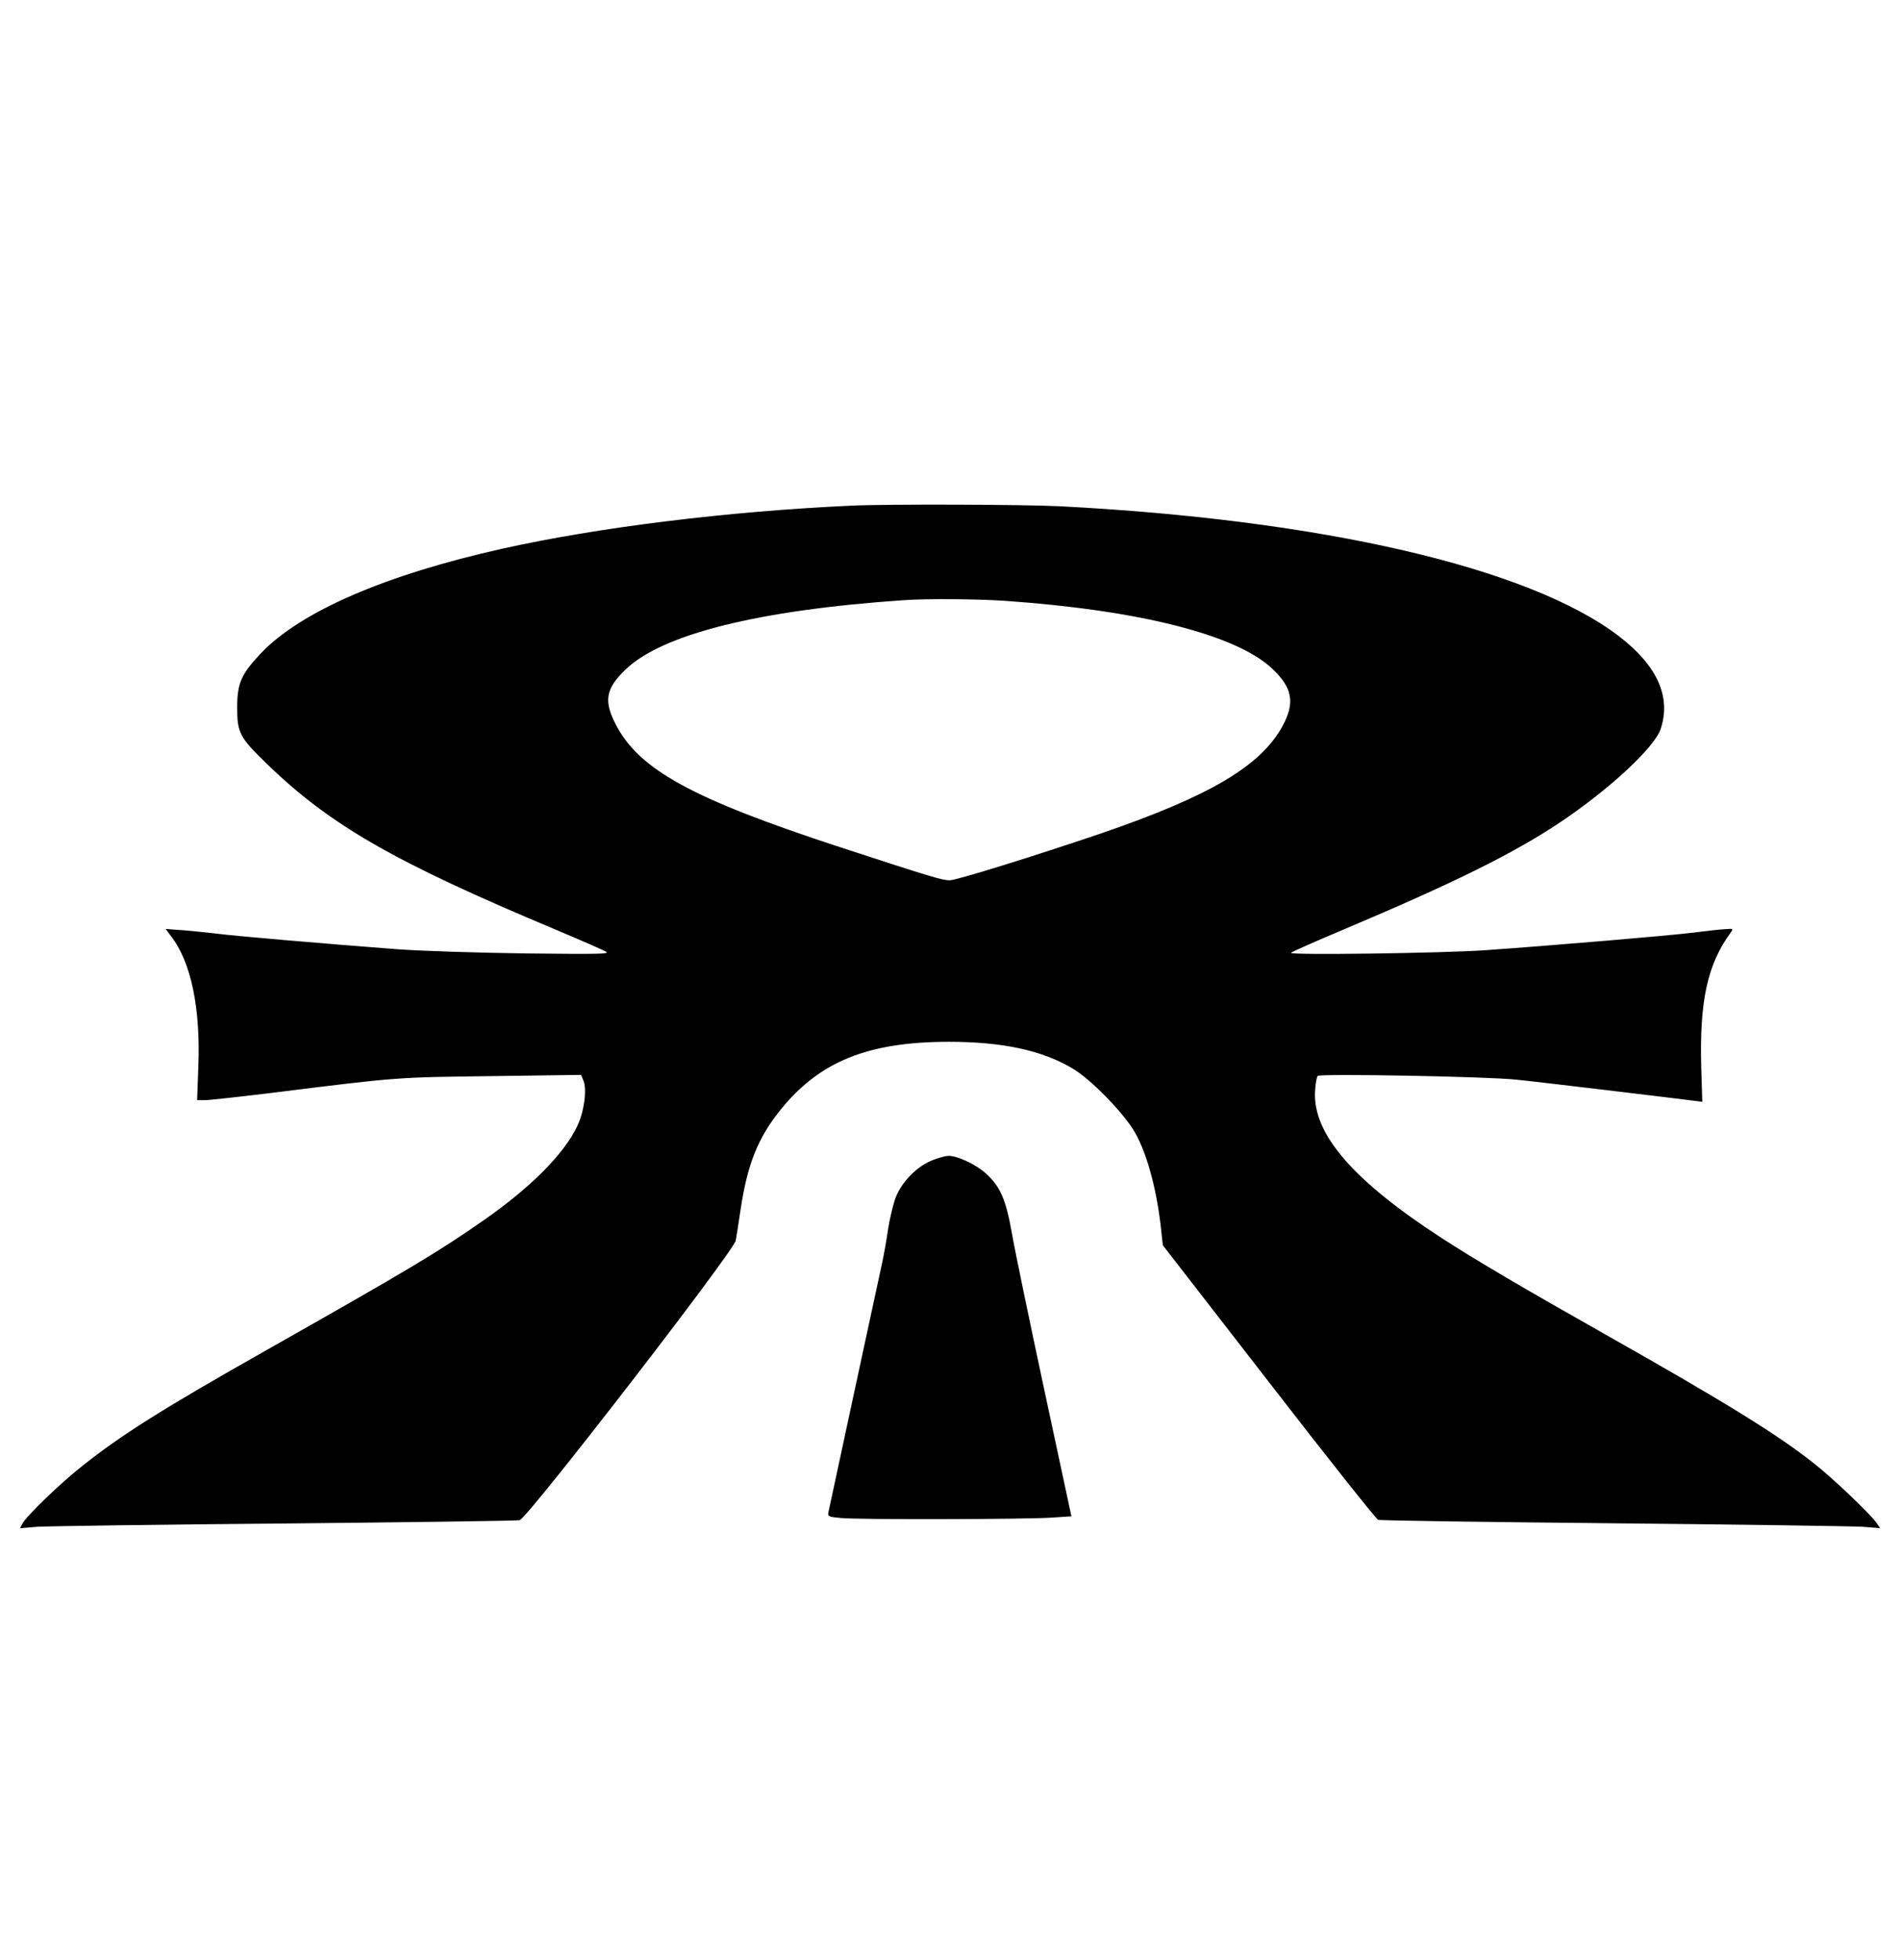 <?xml version="1.0" encoding="UTF-8" standalone="no"?>
<!DOCTYPE svg PUBLIC "-//W3C//DTD SVG 1.1//EN" "http://www.w3.org/Graphics/SVG/1.1/DTD/svg11.dtd">
<svg xmlns="http://www.w3.org/2000/svg" xmlns:xlink="http://www.w3.org/1999/xlink" width="756.994" height="780.558" version="1.1" viewBox="-10 0 1022 1000">
   <path fill="currentColor" d="M447.961 244.983c17.901 -0.884 93.149 -0.663 112.155 0.331c141.326 7.293 251.934 32.929 300.221 69.503c21.105 16.023 28.73 32.929 22.873 50.387c-3.536 10.056 -27.624 32.376 -54.033 50.056 c-25.193 16.796 -56.685 32.376 -116.574 57.68c-14.917 6.298 -27.514 11.823 -28.177 12.486c-1.437 1.325 81.878 0.221 104.972 -1.437c34.696 -2.432 98.895 -7.846 111.05 -9.393c6.962 -0.884 14.807 -1.768 17.349 -1.879 c4.53 -0.331 4.641 -0.331 3.094 1.879c-12.486 17.017 -16.796 36.796 -15.801 72.597l0.552 18.343l-3.425 -0.442c-8.398 -1.104 -86.299 -10.497 -96.796 -11.491c-15.027 -1.658 -105.193 -3.315 -106.63 -1.989 c-0.553 0.442 -1.216 4.31 -1.437 8.397c-1.216 22.873 20.553 47.956 68.287 78.895c18.453 11.934 42.873 26.298 87.846 51.713c65.083 36.795 93.038 54.033 112.707 69.724c9.944 7.845 29.393 26.408 32.928 31.27 l2.21 3.204l-9.281 -0.773c-5.083 -0.331 -65.414 -1.215 -133.923 -1.878c-68.619 -0.663 -125.635 -1.437 -126.851 -1.879c-1.105 -0.441 -27.624 -33.812 -58.895 -74.254l-56.905 -73.37l-0.663 -6.077 c-2.21 -22.32 -7.403 -42.1 -14.144 -54.255c-5.746 -10.275 -23.646 -28.729 -33.702 -34.695c-16.243 -9.725 -37.68 -14.365 -66.519 -14.365c-43.647 0 -69.944 10.608 -91.05 37.127 c-11.823 14.807 -17.458 28.95 -21.105 53.481c-0.994 6.629 -2.1 13.922 -2.542 16.242c-1.104 5.856 -112.044 149.393 -116.243 150.387c-1.547 0.332 -58.452 1.105 -126.519 1.769 c-68.066 0.553 -127.956 1.437 -133.039 1.768l-9.171 0.773l1.325 -2.541c2.21 -4.089 19.89 -21.216 31.602 -30.497c21.326 -17.017 43.204 -30.829 99.89 -62.873c77.127 -43.647 92.266 -52.707 116.796 -69.834 c25.193 -17.569 43.204 -35.691 50.165 -50.608c3.646 -7.624 5.193 -19.337 3.315 -24.198l-1.326 -3.205l-48.287 0.663c-51.602 0.663 -49.393 0.442 -118.453 9.061c-17.348 2.1 -33.37 3.868 -35.58 3.868h-4.199 l0.663 -18.012c1.216 -31.491 -3.867 -56.133 -14.696 -70.165l-2.873 -3.868l9.282 0.663c5.083 0.442 13.039 1.216 17.569 1.769c8.618 1.215 59.005 5.524 98.342 8.508c12.486 0.884 43.315 1.879 68.509 2.21 c40.221 0.442 45.524 0.332 43.094 -0.994c-1.547 -0.884 -13.701 -6.188 -27.071 -11.823c-87.072 -36.464 -121.437 -56.243 -155.58 -89.393c-14.365 -13.923 -15.691 -16.464 -15.691 -29.944 c0 -13.039 2.1 -17.901 12.486 -28.95c21.326 -22.652 67.293 -42.542 130.387 -56.575c51.05 -11.381 120.442 -20 187.514 -23.094zM530.282 296.144c-14.696 -0.994 -42.21 -1.216 -54.145 -0.331 c-78.231 5.304 -130.387 18.342 -149.944 37.568c-10.387 10.056 -11.492 16.575 -5.083 29.061c12.597 24.53 41.105 40.11 120.773 66.188c50.056 16.354 54.917 17.79 59.006 17.79c3.646 0 45.524 -13.039 81.657 -25.304 c58.232 -20 85.636 -36.133 97.349 -57.68c6.851 -12.597 5.304 -20.773 -5.968 -31.16c-19.447 -18.011 -71.602 -31.16 -143.646 -36.133zM491.607 596.917c3.315 -1.326 7.183 -2.32 8.509 -2.32 c4.751 -0.11 14.696 4.53 20.11 9.393c7.734 6.961 10.829 13.922 14.033 32.044c1.437 8.508 9.281 46.188 17.348 83.867l14.696 68.509l-9.944 0.663c-13.48 0.994 -105.746 1.215 -114.365 0.221 c-6.298 -0.553 -6.851 -0.884 -6.408 -2.983c0.552 -2.763 26.298 -122.21 28.95 -134.365c0.994 -4.53 2.431 -12.817 3.204 -18.231c0.884 -5.525 2.652 -12.929 3.978 -16.575 c3.315 -8.618 11.602 -17.017 19.89 -20.221z"/>
</svg>